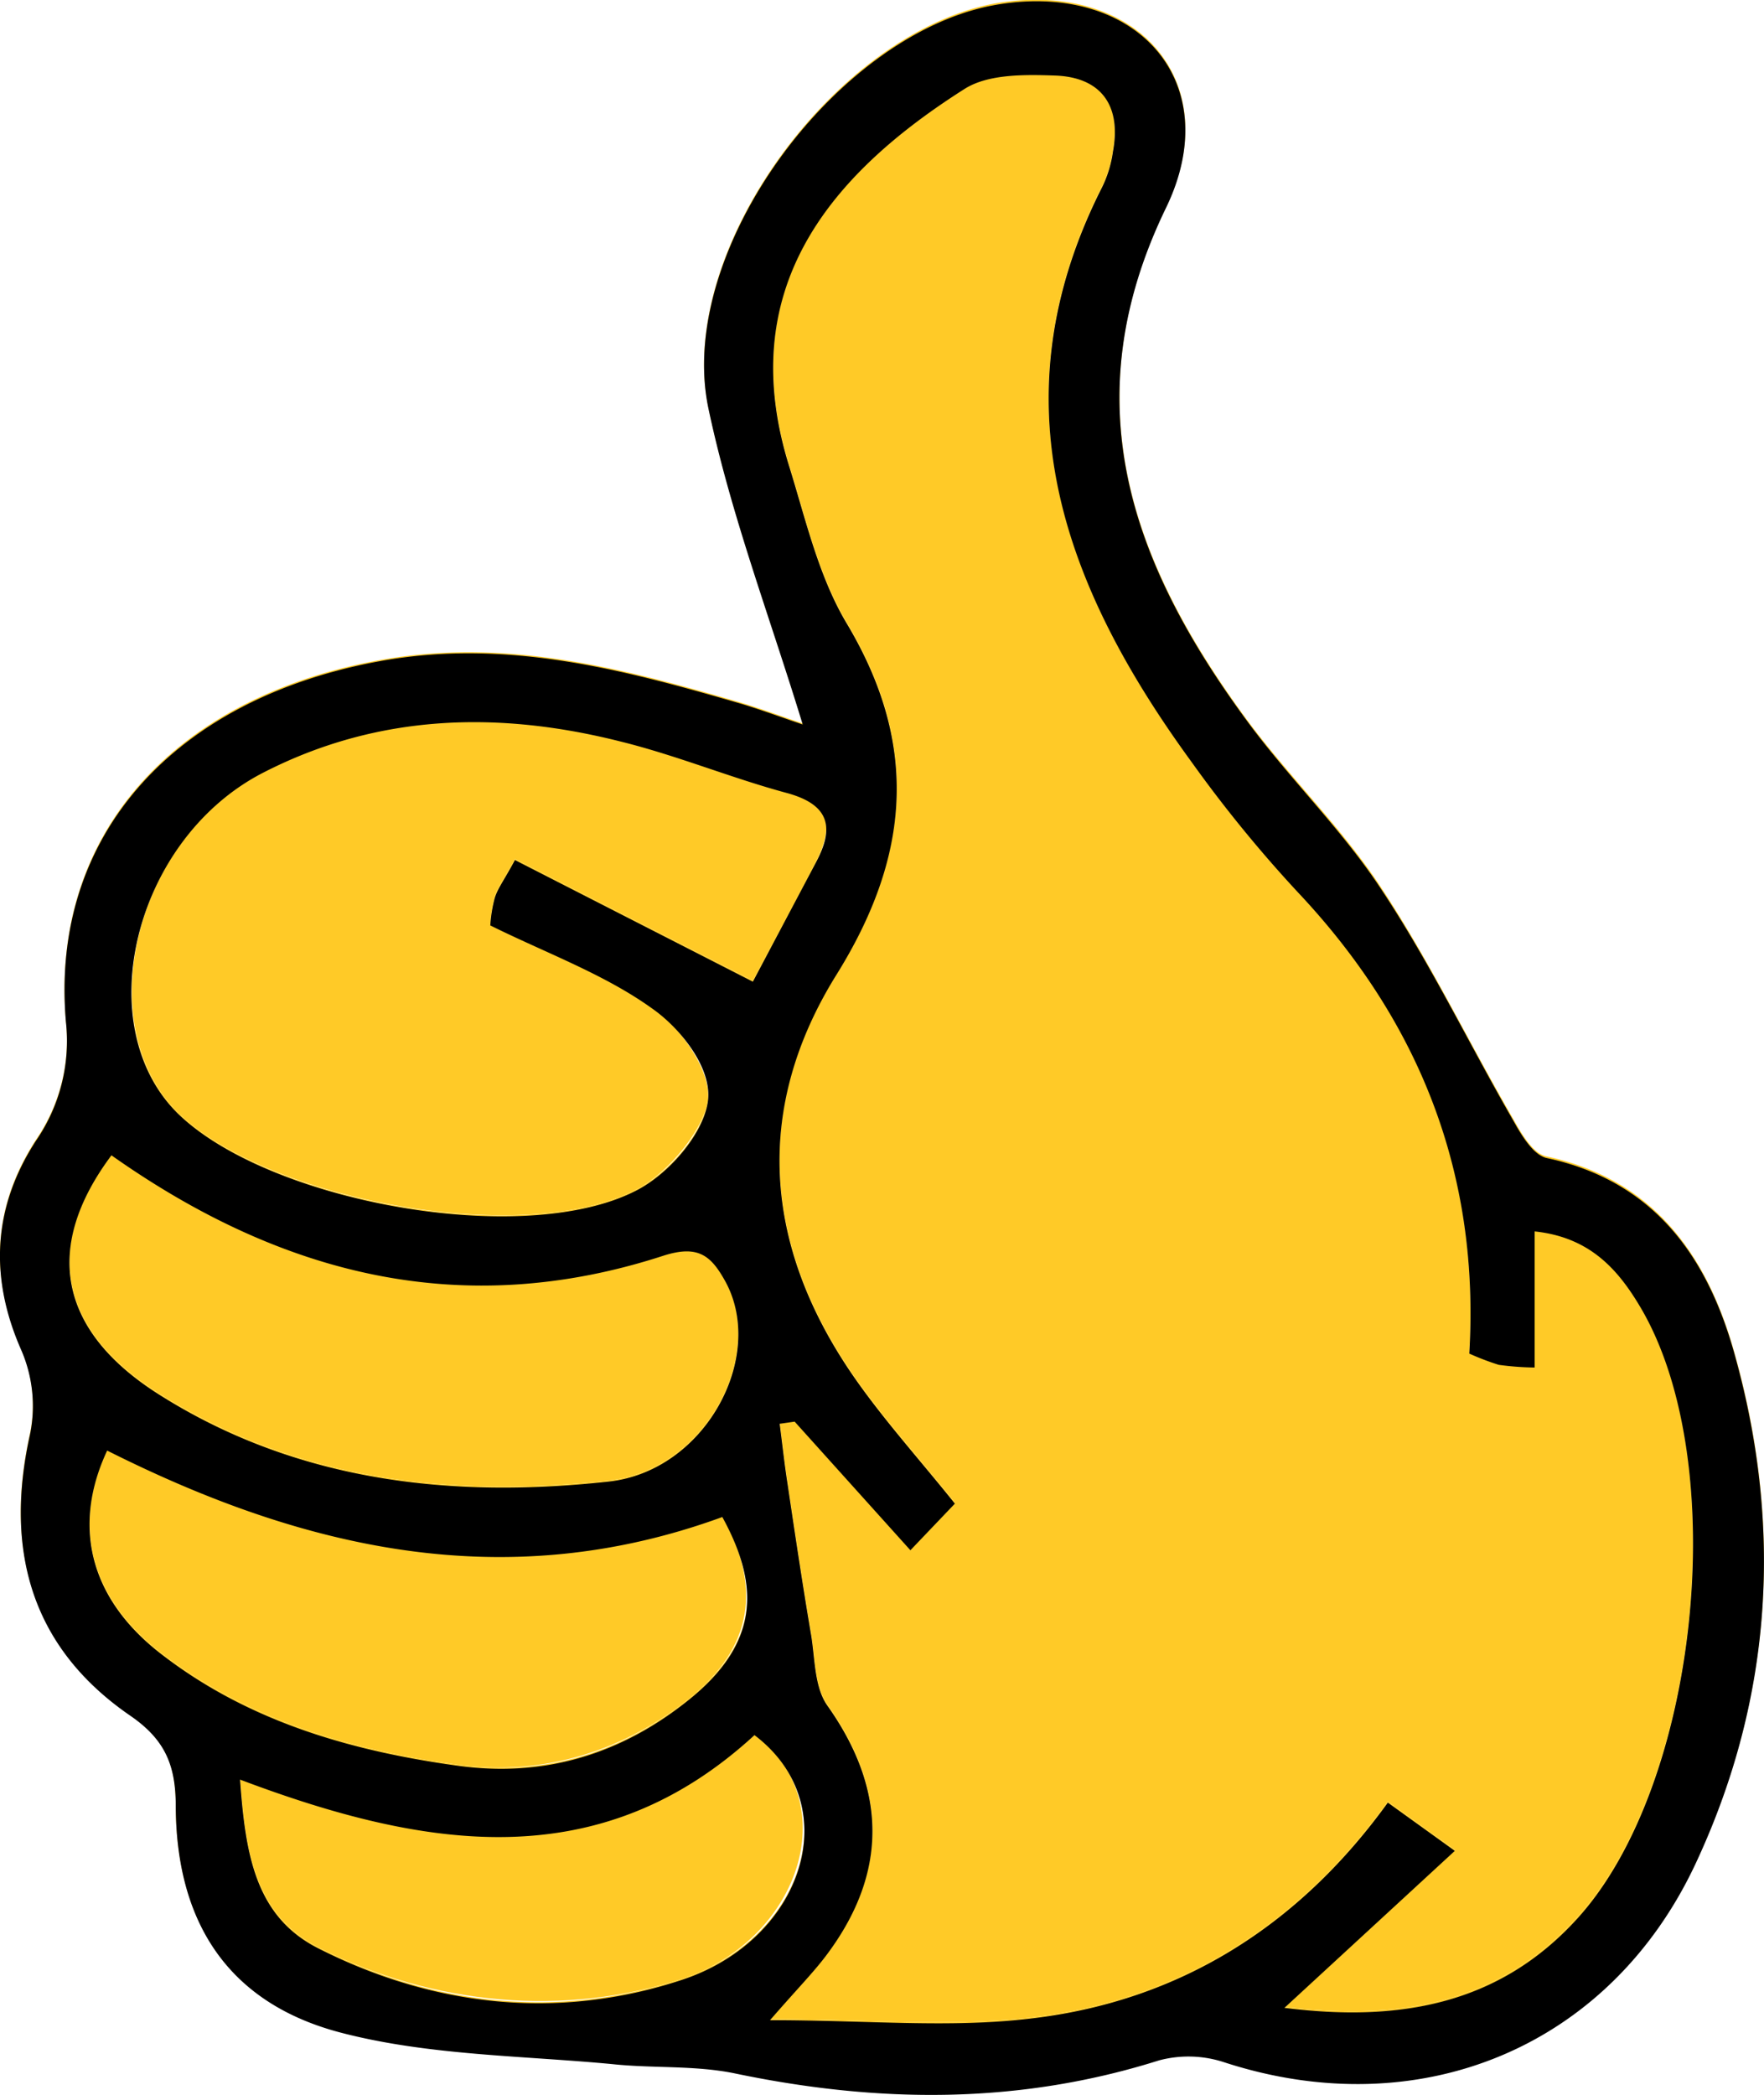 <svg xmlns="http://www.w3.org/2000/svg" width="329.2" height="391" viewBox="0 0 329.2 391"><path d="M185.1,139.1c-6.1-20-13.4-39.2-17.6-59-6.2-29.6,24.4-70.7,54.3-75.5,25.8-4,42.4,14.7,31.1,38.1-17.5,36.1-6.5,66.2,14.8,95.3,8,10.9,18,20.5,25.4,31.8,9.1,13.8,16.3,28.8,24.6,43.1,1.5,2.7,3.7,6.5,6.2,7,20.2,4.3,30.1,18.7,35.1,36.7,9,32,7.1,63.9-6.9,94.3-16,35-51.9,49.8-88.5,37.8a20.5,20.5,0,0,0-12-.3c-26.3,8.3-52.6,8-79.3,2.4-7.4-1.5-15.2-.9-22.7-1.7-16.8-1.7-34.1-1.6-50.4-5.8-21.1-5.4-31-20.4-31.1-42.3,0-7.7-2-12.5-8.6-17.1C41.4,311.5,36,293.5,40.9,271.6a26.7,26.7,0,0,0-1.7-16c-6-13.6-5.1-26.6,2.8-38.8a32.8,32.8,0,0,0,5.6-22.2c-3-34.8,20.3-60.4,58.5-67.3,23.5-4.3,45.4,1.5,67.4,7.9C177.5,136.4,181.5,137.9,185.1,139.1Zm-1.5,130.1-2.8.3c.5,3.9.9,7.7,1.5,11.5,1.4,9.4,2.8,18.8,4.4,28.1.7,4.5.6,9.7,3,13.1,11,15.5,11.4,30.8.1,46.2-2.5,3.4-5.5,6.4-10.8,12.5,18.2,0,33.6,1.4,48.6-.3,27.8-3.2,50.1-17.3,66.7-40.3l12.5,9L275,378.6c21.5,2.6,40.1-.6,54.7-16.8,22.6-24.8,28.8-84.4,12-113.5-4.3-7.4-9.6-13.6-20-14.6V259a41.4,41.4,0,0,1-6.7-.4,49.8,49.8,0,0,1-5.5-2.1c2-33.7-9.3-62-32-86.1A246.2,246.2,0,0,1,257.6,146C233.7,113.2,220.8,78.5,241,38.8a21.9,21.9,0,0,0,2-6.6c1.6-8.7-2.2-13.9-10.8-14.2-5.7-.2-12.5-.4-16.9,2.4-26,16.6-42.9,38-32.7,70.6,3.1,10,5.5,20.6,10.8,29.4,13.5,22.6,11.7,43.4-2,65.4-15.5,24.8-13.6,50.3,2.8,74.4,5.6,8.2,12.4,15.7,19.3,24.3l-8.3,8.6Zm-7.8-82.1c3.5-6.6,7.6-14.5,11.8-22.3s2.6-10.7-5.4-12.9c-10.4-2.8-20.5-7-31-9.7-22.9-5.7-45.4-5.1-66.8,5.9-24.3,12.5-32.7,47.7-15.5,64s63.9,24.7,84.9,14.1c6.1-3,12.7-10.5,13.6-16.8S162.3,195.8,157,192c-8.9-6.4-19.7-10.2-30.2-15.4a26.6,26.6,0,0,1,.8-5.1c.5-1.7,1.7-3.2,3.8-7.1ZM56.1,219.4c-12.7,17.1-10.1,32.7,8.8,44.7,25.7,16.3,54.6,19.5,83.9,16.3,18.1-1.9,29.5-23.3,21.9-37.3-2.7-4.9-5.1-7-11.8-4.9C121.8,250.3,88.1,242,56.1,219.4Zm-.8,55.2c-6.5,13.9-3.4,27.3,9.6,37.6,16.3,12.7,35.5,18.4,55.7,21.2,16.4,2.3,30.8-2.2,43.4-12.4s13.4-20.8,6.1-34.1C129.6,301.8,91.9,293,55.3,274.6ZM80.1,336c1,14.1,2.9,25.6,14.8,31.6,21.6,10.9,44.8,13.3,67.6,5.8s30.9-32.6,13.6-45.7C147.3,354.2,114.8,349.1,80.1,336Z" transform="translate(-35.3 -4.1)" fill="#ffca27"/><path d="M183.6,269.2l21.6,23.9,8.3-8.6c-6.9-8.6-13.7-16.1-19.3-24.3-16.4-24.1-18.3-49.6-2.8-74.4,13.7-22,15.5-42.8,2-65.4-5.3-8.8-7.7-19.4-10.8-29.4-10.2-32.6,6.7-54,32.7-70.6,4.4-2.8,11.2-2.6,16.9-2.4,8.6.3,12.4,5.5,10.8,14.2a21.9,21.9,0,0,1-2,6.6c-20.2,39.7-7.3,74.4,16.6,107.2a246.2,246.2,0,0,0,19.9,24.4c22.7,24.1,34,52.4,32,86.1a49.8,49.8,0,0,0,5.5,2.1,41.4,41.4,0,0,0,6.7.4V233.7c10.4,1,15.7,7.2,20,14.6,16.8,29.1,10.6,88.7-12,113.5-14.6,16.2-33.2,19.4-54.7,16.8l31.8-29.3-12.5-9c-16.6,23-38.9,37.1-66.7,40.3-15,1.7-30.4.3-48.6.3,5.3-6.1,8.3-9.1,10.8-12.5,11.3-15.4,10.9-30.7-.1-46.2-2.4-3.4-2.3-8.6-3-13.1-1.6-9.3-3-18.7-4.4-28.1-.6-3.8-1-7.6-1.5-11.5Z" transform="translate(-35.3 -4.1)" fill="#ffca27"/><path d="M175.8,187.1l-44.4-22.7c-2.1,3.9-3.3,5.4-3.8,7.1a26.6,26.6,0,0,0-.8,5.1c10.5,5.2,21.3,9,30.2,15.4,5.3,3.8,11.1,12,10.4,17.4s-7.5,13.8-13.6,16.8c-21,10.6-67.9,2-84.9-14.1s-8.8-51.5,15.5-64c21.4-11,43.9-11.6,66.8-5.9,10.5,2.7,20.6,6.9,31,9.7,8,2.2,8.8,6.4,5.4,12.9S179.3,180.5,175.8,187.1Z" transform="translate(-35.3 -4.1)" fill="#ffca27"/><path d="M56.1,219.4c32,22.6,65.7,30.9,102.8,18.8,6.7-2.1,9.1,0,11.8,4.9,7.6,14-3.8,35.4-21.9,37.3-29.3,3.2-58.2,0-83.9-16.3C46,252.1,43.4,236.5,56.1,219.4Z" transform="translate(-35.3 -4.1)" fill="#ffca27"/><path d="M55.3,274.6c36.6,18.4,74.3,27.2,114.8,12.3,7.3,13.3,5.8,24.5-6.1,34.1s-27,14.7-43.4,12.4c-20.2-2.8-39.4-8.5-55.7-21.2C51.9,301.9,48.8,288.5,55.3,274.6Z" transform="translate(-35.3 -4.1)" fill="#ffca27"/><path d="M80.1,336c34.7,13.1,67.2,18.2,96-8.3,17.3,13.1,8,38.7-13.6,45.7s-46,5.1-67.6-5.8C83,361.6,81.1,350.1,80.1,336Z" transform="translate(-35.3 -4.1)" fill="#ffca27"/><path d="M185.1,139.3c-6.1-20-13.4-39.1-17.6-59-6.2-29.6,24.4-70.7,54.3-75.4,25.8-4.1,42.4,14.7,31.1,38-17.5,36.1-6.5,66.2,14.8,95.3,8,11,18,20.6,25.4,31.9,9.1,13.7,16.3,28.7,24.6,43.1,1.5,2.7,3.7,6.4,6.2,7,20.2,4.3,30.1,18.6,35.1,36.6,9,32.1,7.1,63.9-6.9,94.3-16,35.1-51.9,49.8-88.5,37.8a21.3,21.3,0,0,0-12-.3c-26.3,8.3-52.6,8-79.3,2.4-7.4-1.5-15.2-.9-22.7-1.7-16.8-1.6-34.1-1.6-50.4-5.8-21.1-5.4-31-20.4-31.1-42.3,0-7.7-2-12.5-8.6-17C41.4,311.7,36,293.8,40.9,271.8a26.3,26.3,0,0,0-1.7-15.9c-6-13.7-5.1-26.7,2.8-38.9a32.8,32.8,0,0,0,5.6-22.2c-3-34.8,20.3-60.3,58.5-67.3,23.5-4.3,45.4,1.5,67.4,7.9C177.5,136.6,181.5,138.1,185.1,139.3Zm-1.5,130.1-2.8.4c.5,3.8.9,7.6,1.5,11.4,1.4,9.4,2.8,18.8,4.4,28.2.7,4.4.6,9.6,3,13,11,15.5,11.4,30.9.1,46.2-2.5,3.4-5.5,6.4-10.8,12.5,18.2,0,33.6,1.5,48.6-.3,27.8-3.2,50.1-17.3,66.7-40.3l12.5,9L275,378.8c21.5,2.7,40.1-.6,54.7-16.7,22.6-24.9,28.8-84.5,12-113.6-4.3-7.4-9.6-13.5-20-14.6v25.4a54.3,54.3,0,0,1-6.7-.5,49.8,49.8,0,0,1-5.5-2.1c2-33.6-9.3-62-32-86.1a246.2,246.2,0,0,1-19.9-24.4C233.7,113.4,220.8,78.8,241,39a21.9,21.9,0,0,0,2-6.6c1.6-8.6-2.2-13.9-10.8-14.2-5.7-.2-12.5-.3-16.9,2.5-26,16.5-42.9,37.9-32.7,70.5,3.1,10,5.5,20.6,10.8,29.4,13.5,22.7,11.7,43.4-2,65.4-15.5,24.9-13.6,50.3,2.8,74.4,5.6,8.2,12.4,15.7,19.3,24.3l-8.3,8.7Zm-7.8-82.1L187.6,165c3.4-6.4,2.6-10.7-5.4-12.9-10.4-2.8-20.5-7-31-9.6-22.9-5.8-45.4-5.2-66.8,5.8-24.3,12.5-32.7,47.8-15.5,64s63.9,24.7,84.9,14.1c6.1-3,12.7-10.5,13.6-16.7S162.3,196,157,192.3c-8.9-6.4-19.7-10.3-30.2-15.5a25.7,25.7,0,0,1,.8-5c.5-1.8,1.7-3.3,3.8-7.2ZM56.1,219.7c-12.7,17-10.1,32.6,8.8,44.6,25.7,16.3,54.6,19.5,83.9,16.3,18.1-1.9,29.5-23.3,21.9-37.3-2.7-4.9-5.1-7-11.8-4.8C121.8,250.5,88.1,242.3,56.1,219.7Zm-.8,55.1c-6.5,13.9-3.4,27.3,9.6,37.6,16.3,12.8,35.5,18.4,55.7,21.2,16.4,2.3,30.8-2.2,43.4-12.4s13.4-20.7,6.1-34C129.6,302,91.9,293.2,55.3,274.8Zm24.8,61.4c1,14.1,2.9,25.7,14.8,31.6,21.6,10.9,44.8,13.3,67.6,5.8s30.9-32.6,13.6-45.7C147.3,354.4,114.8,349.3,80.1,336.2Z" transform="translate(-35.3 -4.1)"/></svg>